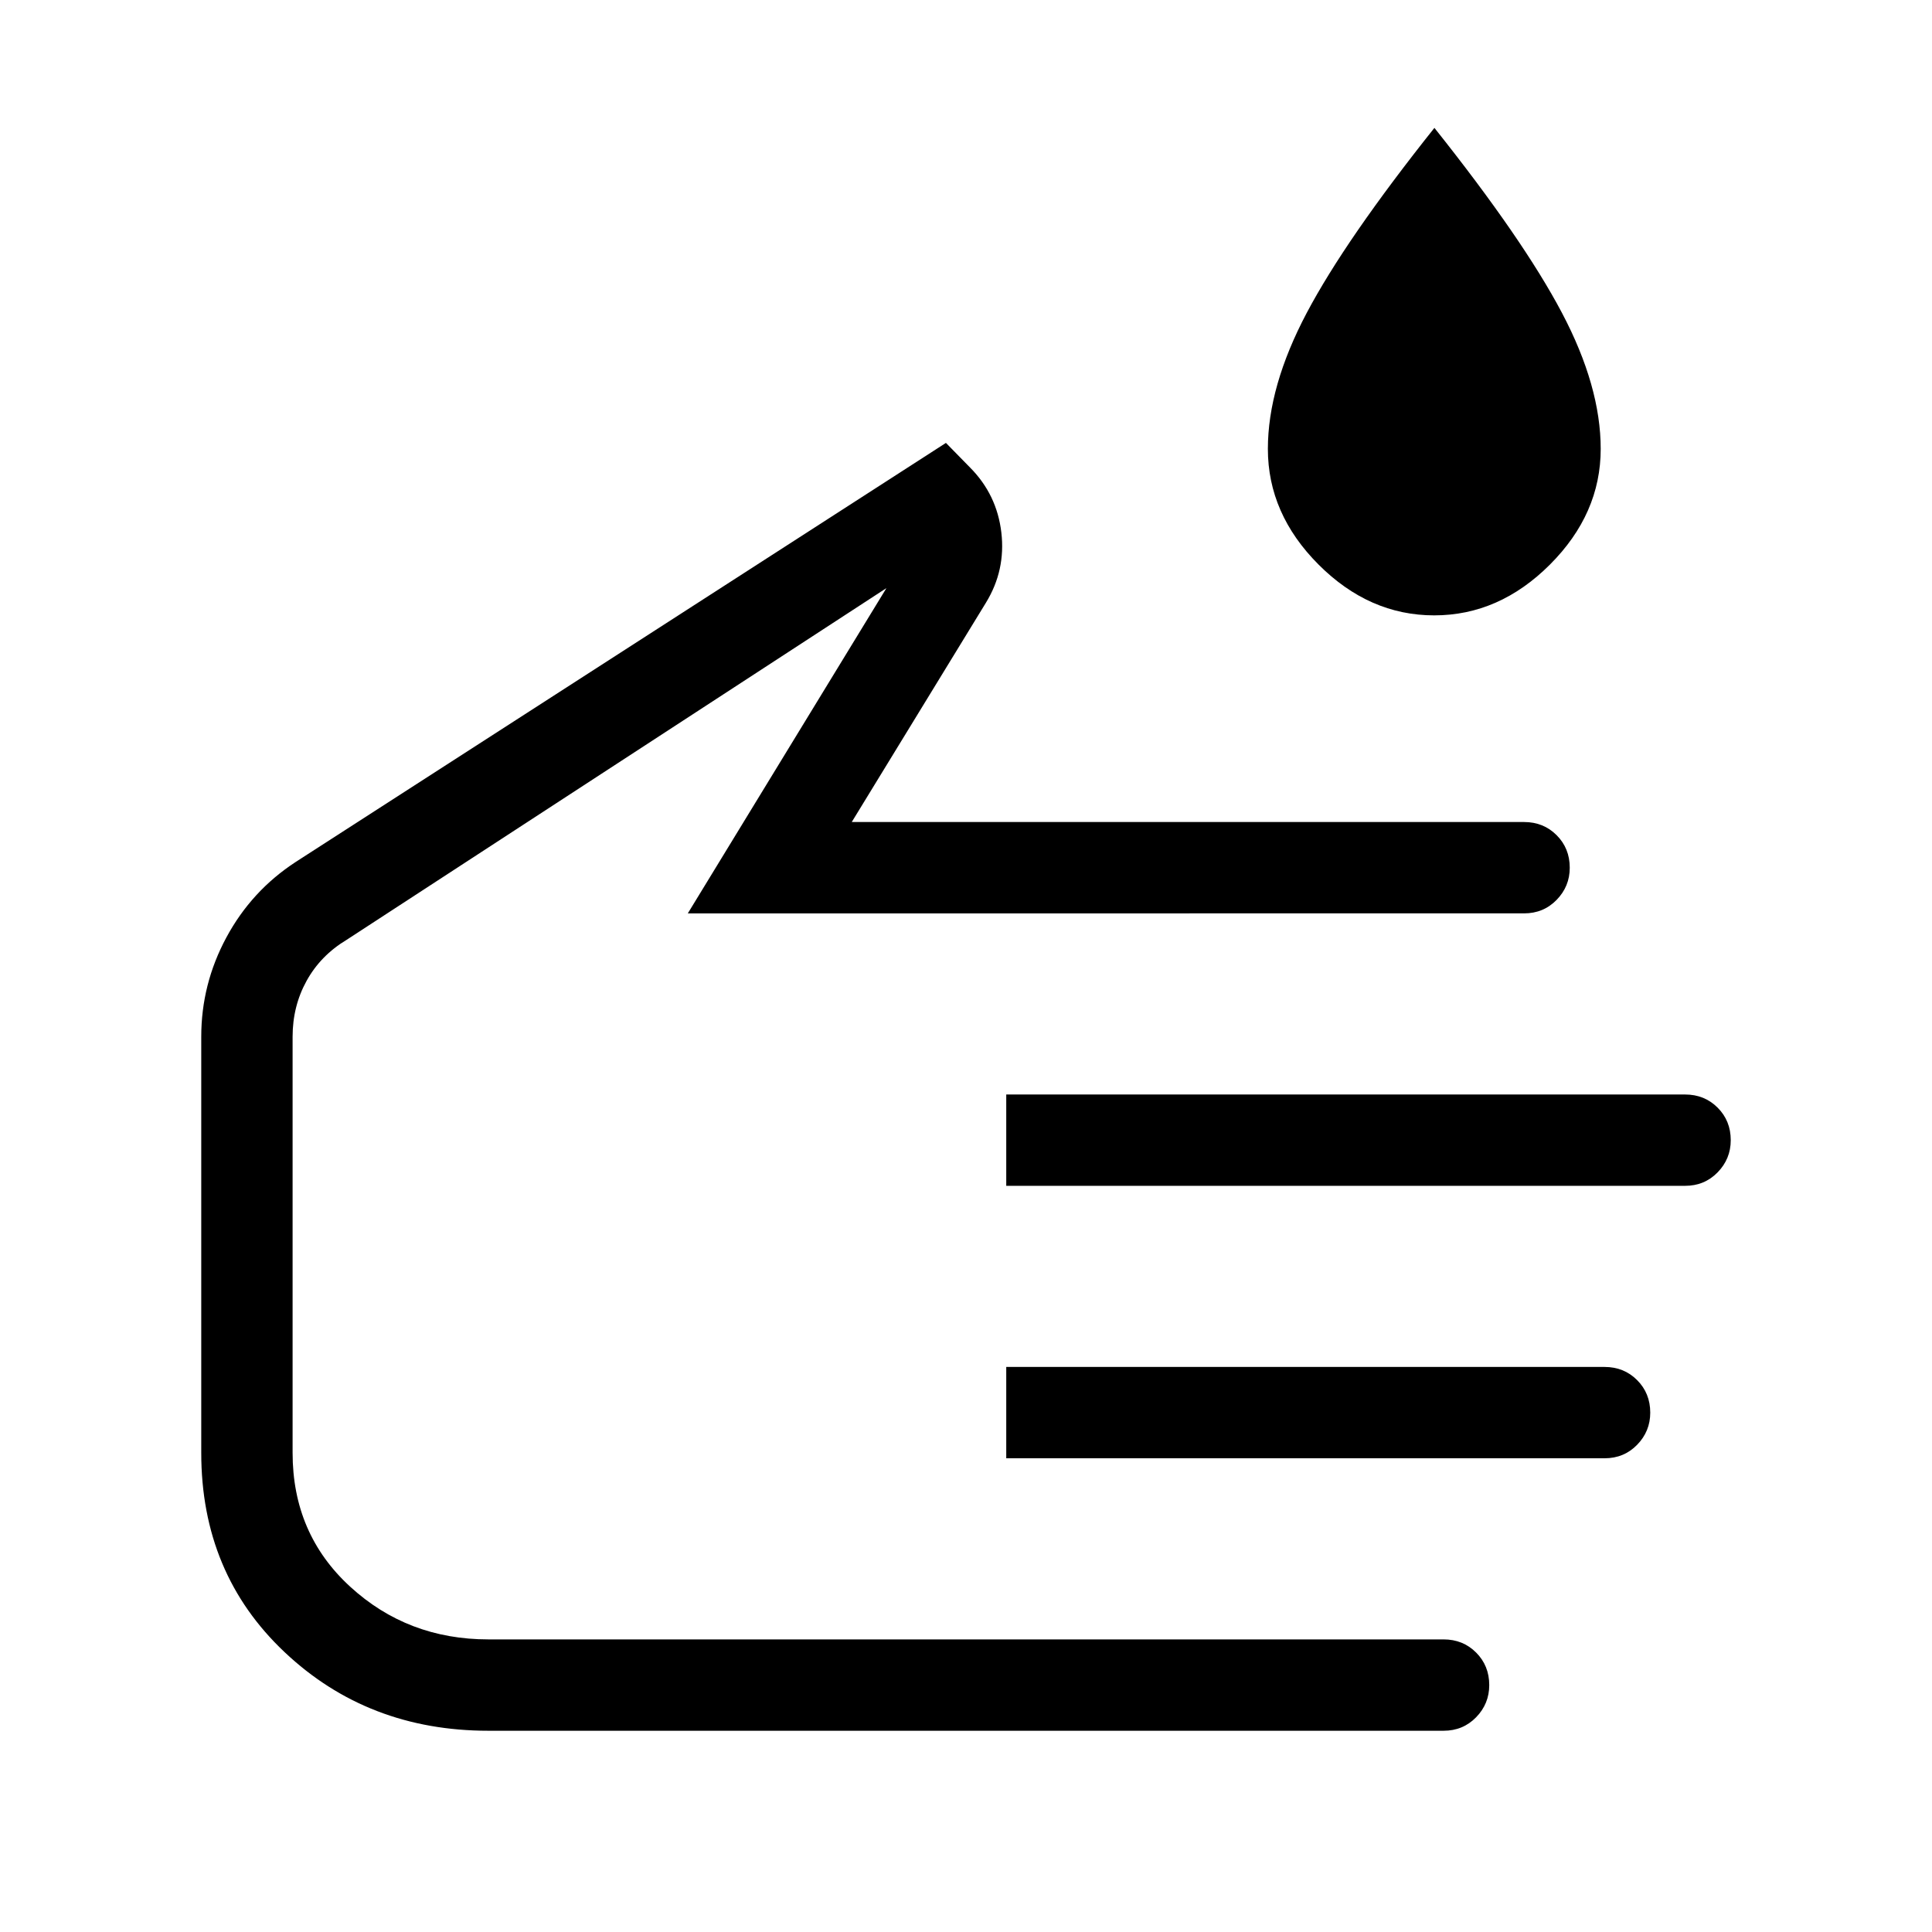<svg xmlns="http://www.w3.org/2000/svg" height="48" viewBox="0 -960 960 960" width="48"><path d="M712.65-654.23q-32.26 0-57.46-25.23Q630-704.69 630-736.95q0-31.07 19.32-67.6 19.33-36.53 63.43-91.91 44.1 55.38 63.37 91.91 19.26 36.53 19.26 67.6 0 32.26-25.23 57.49-25.23 25.23-57.5 25.23ZM242.69-100q-59.92 0-101.3-39.08-41.39-39.07-41.39-99v-206.77q0-26.17 12.48-49.33 12.47-23.17 34.44-37.51l323.11-208.23 12.05 12.3q13.27 13.4 15.48 32.2 2.21 18.8-7.64 34.88l-66.69 109h334.08q9.64 0 16.16 6.53 6.53 6.53 6.53 16.18 0 9.29-6.53 15.98-6.52 6.7-16.16 6.7H341.77l98.69-161.62L172.23-493q-12.92 7.77-19.88 20.36-6.96 12.59-6.96 27.79v206.77q0 40.25 28.58 66.47t68.72 26.22h474.62q9.64 0 16.16 6.53 6.53 6.53 6.53 16.18 0 9.29-6.53 15.99-6.52 6.69-16.16 6.69H242.69ZM500-370.77v-45.38h337.31q9.64 0 16.16 6.52 6.53 6.53 6.53 16.18 0 9.3-6.53 15.99-6.52 6.69-16.16 6.69H500Zm0 135.38v-45.38h297.31q9.64 0 16.16 6.53 6.53 6.53 6.53 16.18 0 9.29-6.53 15.98-6.52 6.69-16.16 6.69H500ZM322.69-370.77Z"/></svg>